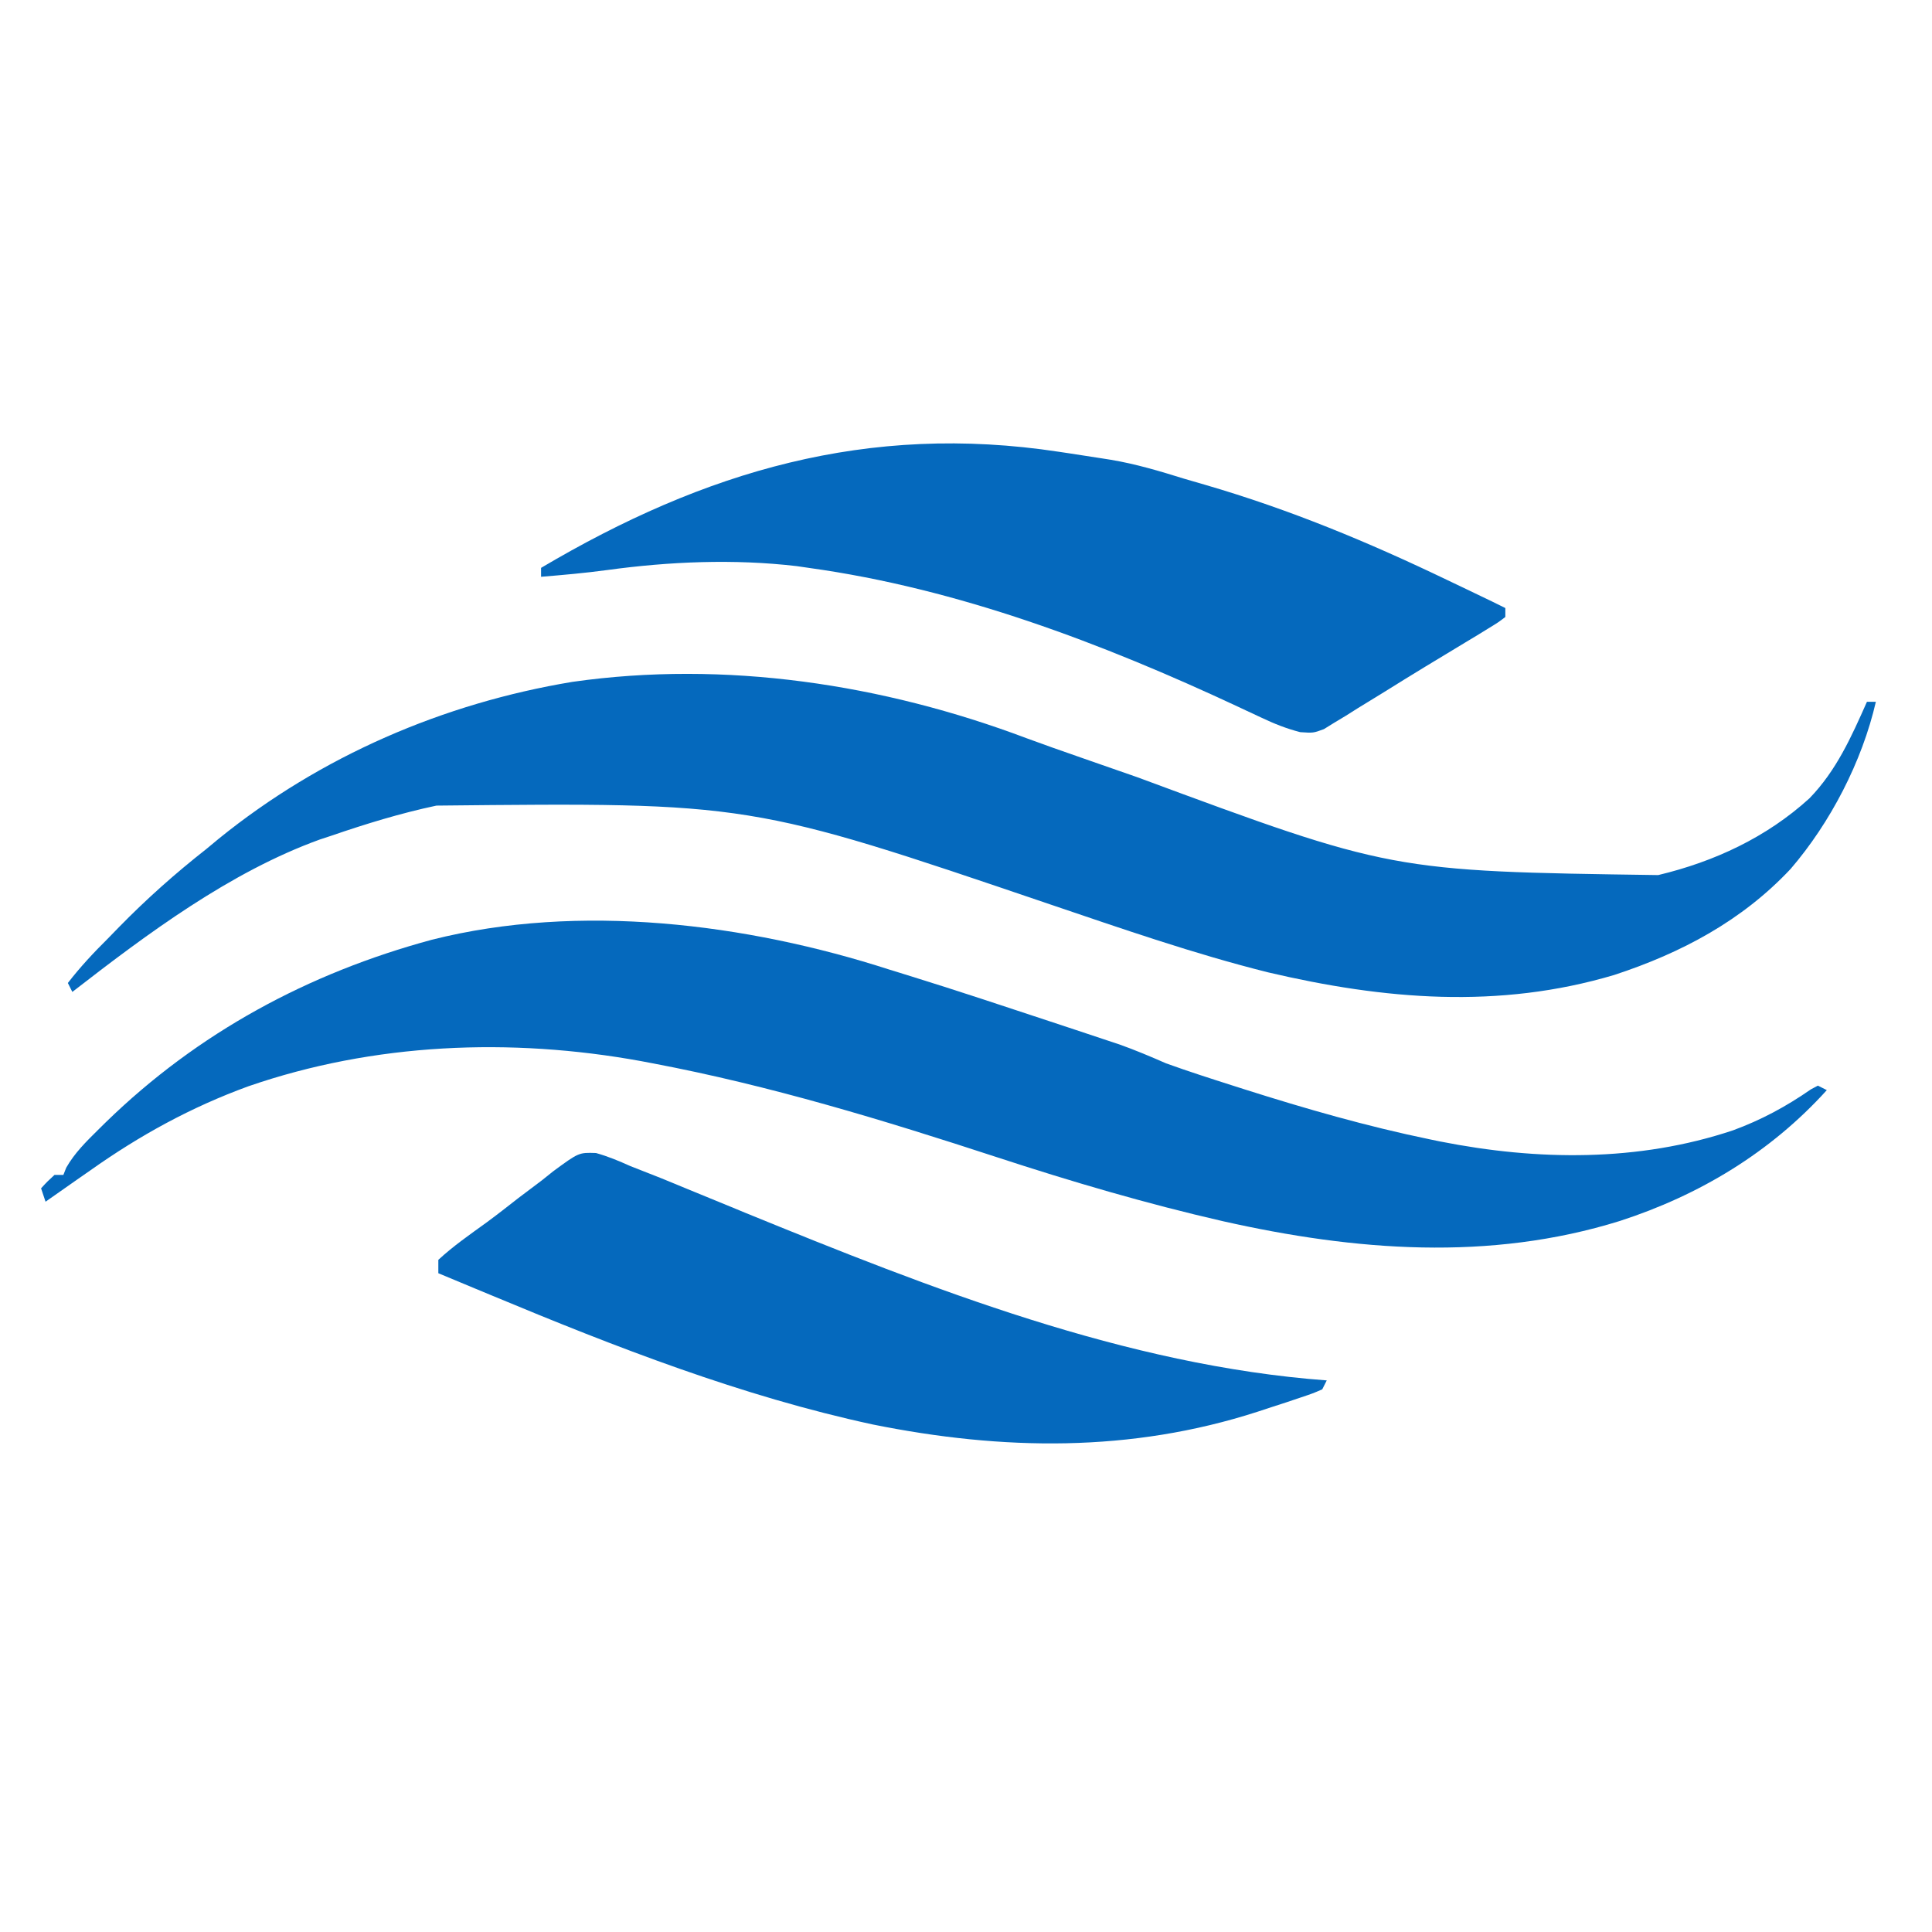 <svg
              version="1.0"
              id="Layer_1"
              xmlns="http://www.w3.org/2000/svg"
              xmlns:xlink="http://www.w3.org/1999/xlink"
              viewBox="0 0 500 500"
              class="w-${size} h-${size} mr-${marginRight}"
            >
              <style type="text/css">
                .st0 {
                  fill: #0569bd;
                }
              </style>
              <g>
                <path
                  class="st0"
                  d="M82.73,217.28l3-0.99c8.96-3.08,17.93-5.83,27.22-7.8c81.12-0.84,81.12-0.84,158.72,25.53 c18.69,6.33,37.34,12.83,56.49,17.62c30.09,7.07,59.7,9.58,89.6,0.68c17.38-5.7,33.05-14.02,45.64-27.43 c10.32-12,18.51-27.81,22.07-43.26h-2.31c-4.03,9.07-7.89,17.78-14.88,24.98c-11.09,10.09-24.61,16.39-39.14,19.86 c-69.11-0.99-69.11-0.99-134.79-25.32c-4.13-1.44-8.27-2.88-12.4-4.32l-3.03-1.06c-4.42-1.54-8.84-3.08-13.23-4.71 c-37.21-14.03-78.05-20.23-117.57-14.59c-33.38,5.54-65.06,19.18-91.46,40.55l-3.28,2.72c-8.02,6.3-15.4,12.86-22.52,20.13 l-2.9,2.98c-3.73,3.7-7.18,7.38-10.4,11.55l1.16,2.31C38.1,241.67,59.48,225.71,82.73,217.28z"
                />
                <path
                  class="st0"
                  d="M206.18,146.51l3.16,0.46c38.63,5.35,75.91,19.5,111.09,35.94l2.06,0.97l3.88,1.81 c3.39,1.61,6.49,2.85,10.12,3.79c3.39,0.23,3.39,0.23,6.13-0.78l2.65-1.64l3.04-1.83l3.2-2.02l6.77-4.15 c3.52-2.2,7.04-4.38,10.58-6.53c2.3-1.39,4.6-2.77,6.9-4.17l3.27-1.98l3.21-1.93l2.92-1.8c2.59-1.58,2.59-1.58,4.42-2.98v-2.31 c-2.78-1.39-2.78-1.39-11.34-5.49l-3.61-1.72c-20.54-9.87-40.82-18.29-62.7-24.67c-1.85-0.54-3.69-1.07-5.54-1.61 c-6.29-1.96-12.45-3.8-18.96-4.89l-2.48-0.39c-2.74-0.44-5.48-0.86-8.22-1.27l-2.68-0.4c-49.5-7.53-91.71,5.01-134.02,30.04v2.31 c5.71-0.47,11.4-0.97,17.07-1.74C173.27,145.32,189.94,144.61,206.18,146.51z"
                />
                <path
                  class="st0"
                  d="M468.65,281.93c-6.38,4.43-12.85,7.92-20.15,10.6c-24.5,8.19-50.58,7.87-75.76,2.89l-2.8-0.58 c-16.22-3.35-32.05-7.9-47.83-12.91l-3.01-0.96c-5.8-1.85-11.6-3.71-17.33-5.78c-4.02-1.76-7.97-3.43-12.1-4.9l-4.22-1.4 c-2.41-0.8-4.81-1.6-7.21-2.4l-5.1-1.69c-12.46-4.12-24.91-8.27-37.44-12.16c-1.85-0.57-3.7-1.15-5.56-1.72 c-36.95-11.93-80.27-17.33-118.36-7.72c-31.99,8.64-60.58,24.05-84.41,47.25l-2.02,1.99c-3.09,3.06-6.04,5.95-8.21,9.76l-0.74,1.87 H14.1c-1.88,1.73-1.88,1.73-3.47,3.47l1.16,3.46c2.7-1.91,5.42-3.82,8.14-5.71l3.42-2.38c12.86-9.11,26.08-16.36,40.89-21.77 c32.53-11.25,67.86-12.67,101.64-6.53l3.05,0.58c30.32,5.74,59.66,14.68,88.96,24.26c19.4,6.35,38.82,12.07,58.71,16.62 c34.06,7.65,68.85,10.43,102.63-0.09c20.62-6.69,38.99-17.76,53.55-33.86l-2.31-1.16L468.65,281.93z"
                />
                <path
                  class="st0"
                  d="M190.44,312.86c-4.12-1.68-8.24-3.36-12.36-5.07c-2.26-0.94-4.53-1.88-6.79-2.8 c-2.72-1.07-5.44-2.14-8.16-3.21c-2.96-1.33-5.77-2.51-8.89-3.38c-4.44-0.15-4.44-0.15-11.14,4.78l-2.86,2.29 c-2.02,1.52-4.03,3.03-6.04,4.55c-2.73,2.14-5.46,4.28-8.26,6.34c-4.27,3.1-8.62,6.09-12.5,9.69v3.46 c3.27,1.37,6.54,2.73,9.82,4.09l4.05,1.68c31.94,13.32,64.67,26.07,98.59,33.38c33.55,6.76,66.77,7.29,99.54-3.3l3.83-1.26 l3.79-1.23l3.53-1.19c3.19-1.07,3.19-1.07,5.61-2.12l1.16-2.31c-52.02-3.85-102.51-23.8-150.42-43.35L190.44,312.86z"
                />
              </g>
            </svg>